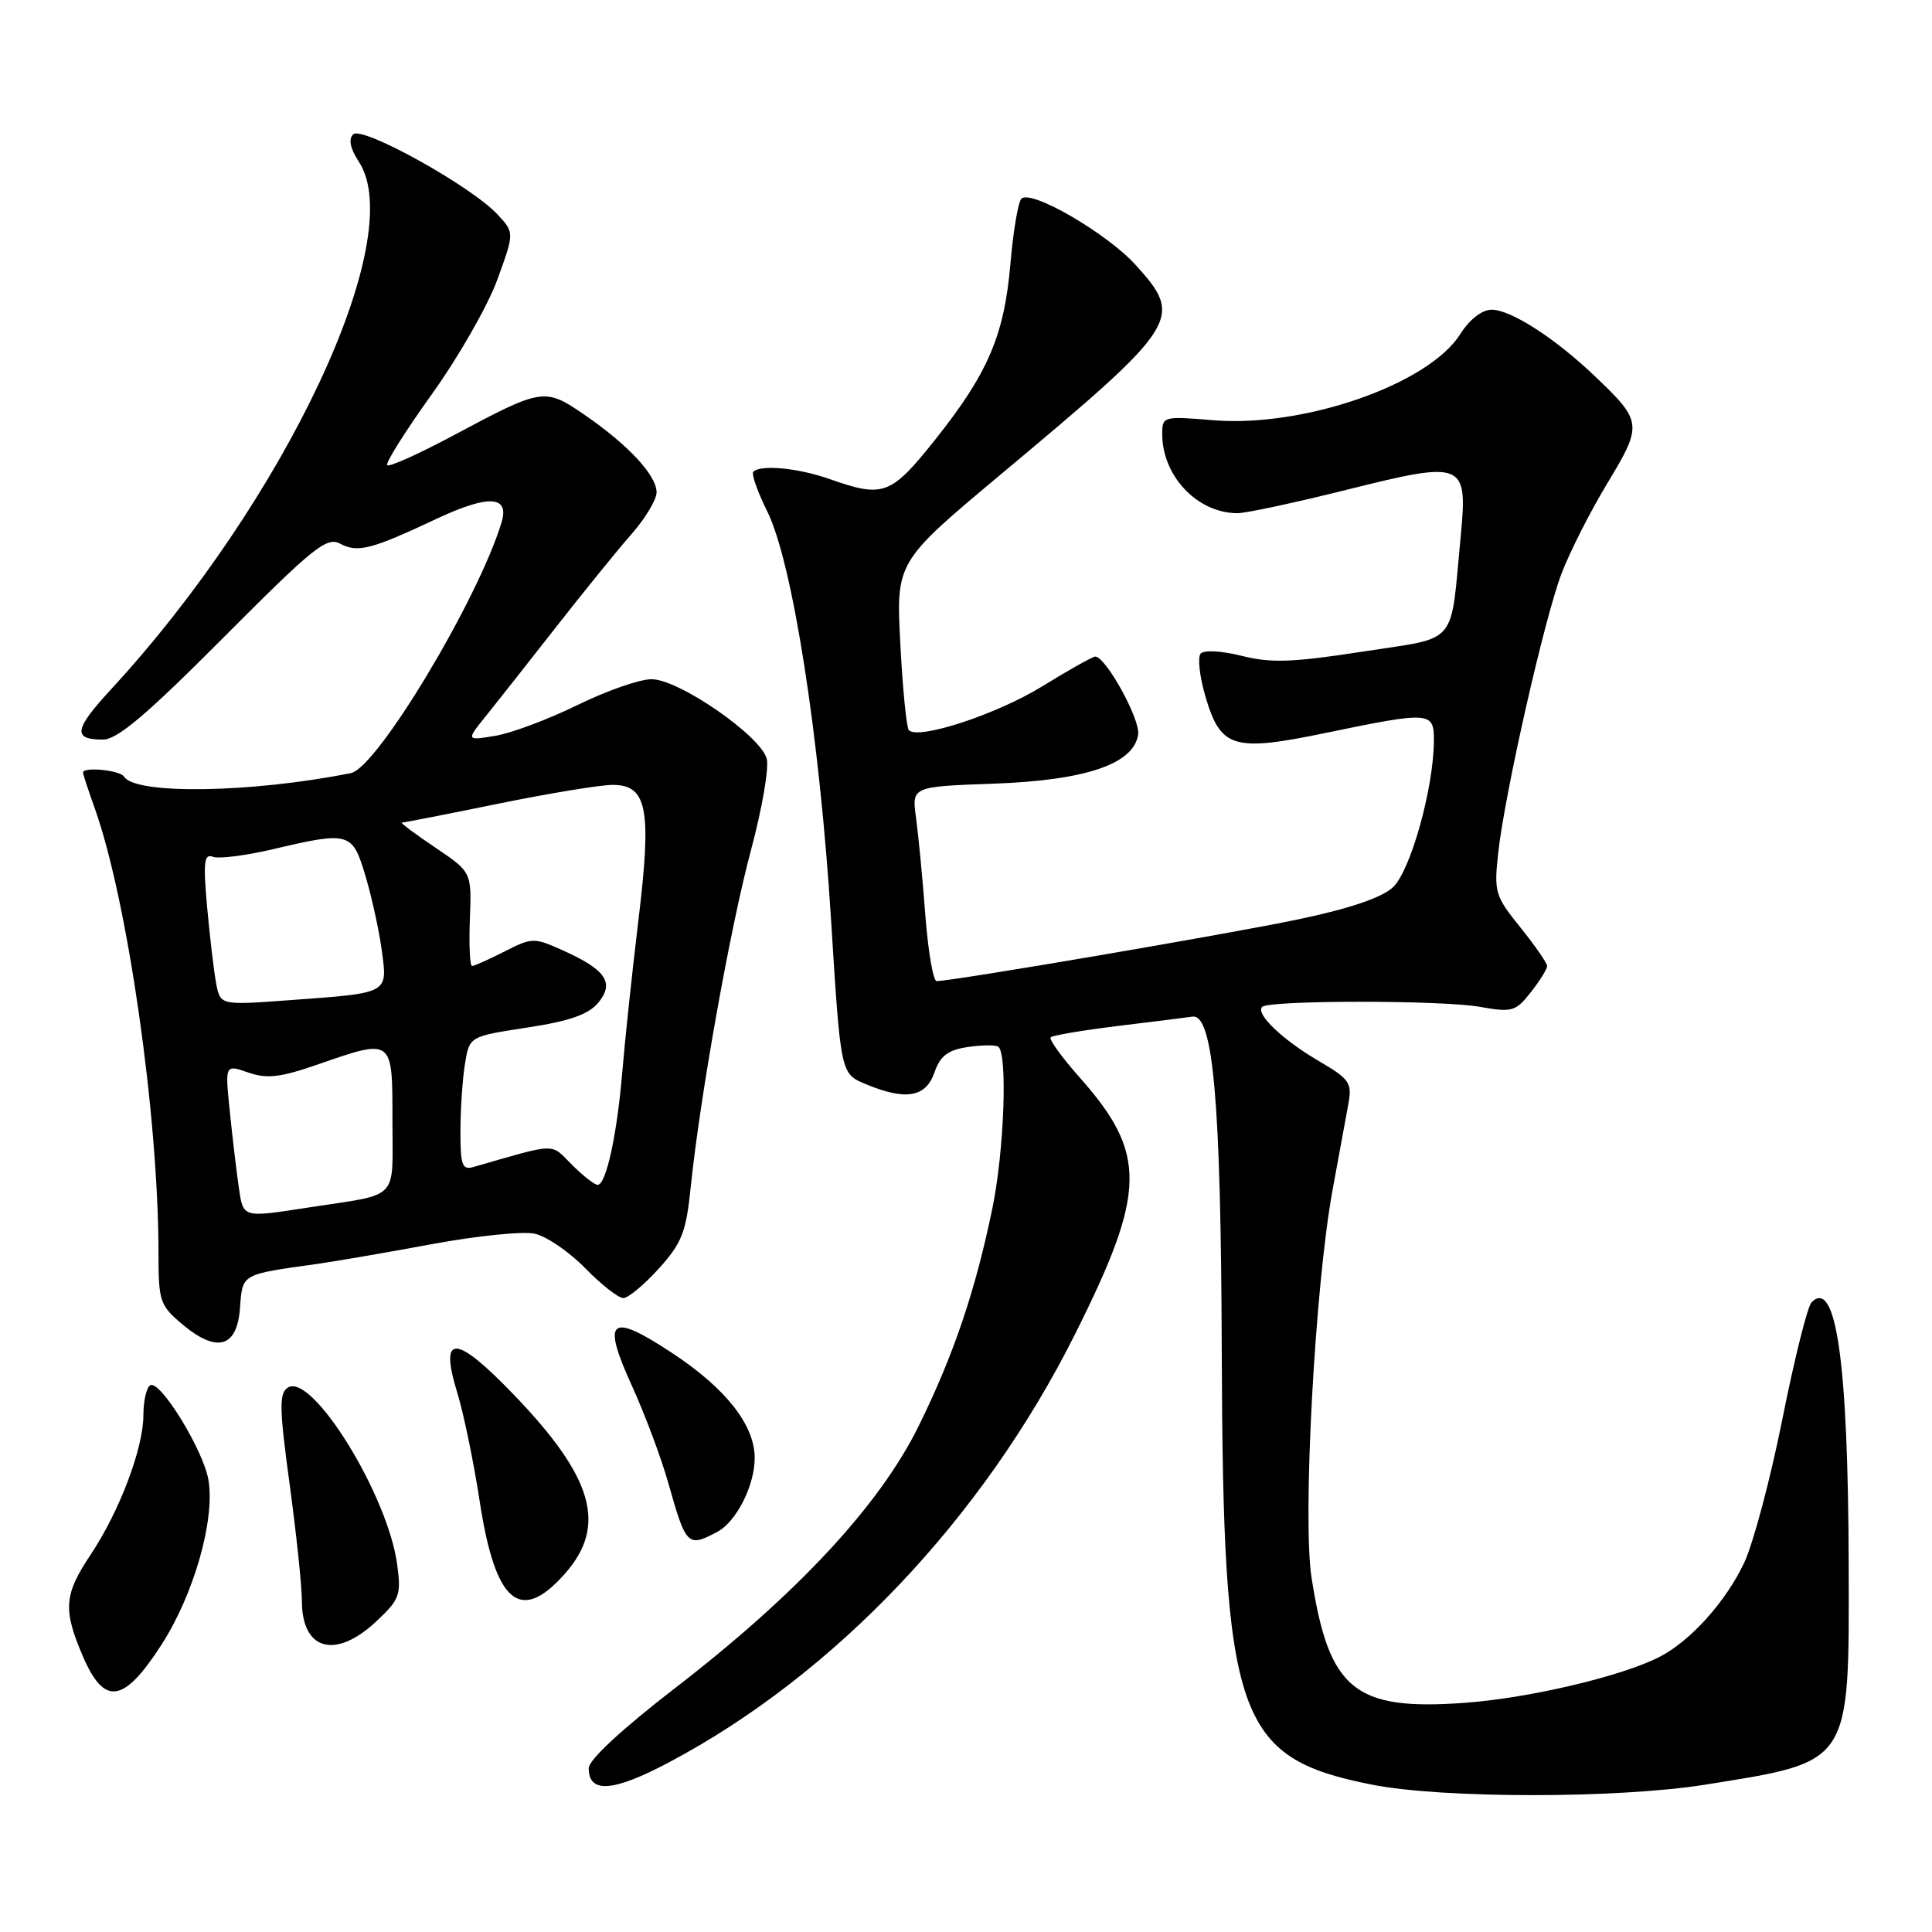 <?xml version="1.0" encoding="UTF-8" standalone="no"?>
<!DOCTYPE svg PUBLIC "-//W3C//DTD SVG 1.1//EN" "http://www.w3.org/Graphics/SVG/1.1/DTD/svg11.dtd" >
<svg xmlns="http://www.w3.org/2000/svg" xmlns:xlink="http://www.w3.org/1999/xlink" version="1.1" viewBox="0 0 256 256">
 <g >
 <path fill="currentColor"
d=" M 226.00 236.47 C 245.41 233.36 245.02 233.96 244.96 207.28 C 244.89 180.53 243.30 169.30 240.04 172.56 C 239.51 173.09 237.77 180.05 236.18 188.01 C 234.59 195.98 232.30 204.57 231.10 207.10 C 228.67 212.24 224.00 217.43 219.93 219.53 C 214.95 222.11 202.56 225.03 194.00 225.64 C 179.47 226.68 176.10 223.92 173.79 209.07 C 172.57 201.26 174.24 170.42 176.56 157.75 C 177.39 153.21 178.33 148.09 178.65 146.36 C 179.18 143.47 178.87 143.01 174.76 140.60 C 169.94 137.78 166.33 134.33 167.24 133.42 C 168.14 132.52 191.04 132.51 196.09 133.41 C 200.36 134.17 200.83 134.03 202.84 131.48 C 204.03 129.97 205.00 128.40 205.00 128.01 C 205.00 127.61 203.41 125.31 201.46 122.89 C 198.10 118.73 197.95 118.21 198.52 113.00 C 199.41 105.03 204.62 82.03 206.91 76.00 C 207.99 73.16 210.73 67.75 213.01 63.99 C 217.67 56.26 217.63 55.85 211.33 49.85 C 206.02 44.78 200.12 40.99 197.61 41.04 C 196.35 41.06 194.69 42.36 193.50 44.26 C 189.32 50.91 172.77 56.68 160.75 55.68 C 154.14 55.13 154.00 55.17 154.00 57.51 C 154.00 63.09 158.67 68.00 163.98 68.00 C 165.12 68.00 171.67 66.59 178.52 64.88 C 193.98 61.01 194.49 61.22 193.56 70.95 C 192.14 85.84 193.40 84.35 180.58 86.34 C 171.27 87.78 168.42 87.88 164.56 86.91 C 161.86 86.23 159.54 86.11 159.09 86.61 C 158.67 87.10 158.95 89.66 159.73 92.30 C 161.75 99.16 163.42 99.66 175.79 97.09 C 189.45 94.26 190.00 94.30 190.00 98.05 C 190.00 104.34 186.90 115.45 184.55 117.59 C 183.04 118.97 178.71 120.43 171.88 121.85 C 162.56 123.80 126.21 130.00 124.11 130.00 C 123.65 130.00 122.98 126.06 122.61 121.25 C 122.25 116.44 121.69 110.64 121.38 108.36 C 120.81 104.23 120.81 104.23 131.65 103.84 C 143.89 103.40 150.25 101.23 150.81 97.32 C 151.10 95.30 146.52 87.00 145.12 87.00 C 144.78 87.00 141.59 88.79 138.04 90.98 C 132.05 94.66 121.72 98.05 120.43 96.76 C 120.12 96.46 119.61 91.32 119.30 85.34 C 118.73 74.47 118.73 74.47 132.61 62.86 C 156.38 42.99 156.89 42.20 150.49 35.12 C 146.69 30.92 136.61 25.06 135.34 26.33 C 134.91 26.75 134.26 30.61 133.89 34.90 C 133.08 44.42 130.92 49.46 123.92 58.25 C 118.06 65.61 117.06 65.99 110.00 63.50 C 105.79 62.01 100.80 61.53 99.82 62.51 C 99.54 62.79 100.37 65.16 101.67 67.77 C 105.01 74.53 108.60 97.51 110.12 121.88 C 111.39 142.26 111.39 142.26 114.66 143.63 C 119.99 145.86 122.66 145.42 123.81 142.13 C 124.57 139.92 125.59 139.14 128.15 138.75 C 129.99 138.47 131.84 138.44 132.25 138.68 C 133.54 139.43 133.07 152.53 131.48 160.18 C 129.23 171.06 126.37 179.52 121.77 188.87 C 116.61 199.40 105.72 211.13 89.49 223.65 C 82.48 229.05 78.01 233.19 78.01 234.28 C 77.99 237.67 81.21 237.45 88.55 233.57 C 110.52 221.96 130.23 201.20 142.44 176.80 C 151.94 157.83 152.02 152.86 143.01 142.71 C 140.67 140.07 138.96 137.70 139.22 137.45 C 139.47 137.19 143.47 136.52 148.09 135.95 C 152.72 135.39 157.18 134.83 158.00 134.71 C 160.76 134.32 161.78 145.92 161.89 179.18 C 162.06 227.75 163.84 232.91 181.77 236.47 C 191.09 238.33 214.41 238.33 226.00 236.47 Z  M 21.40 217.93 C 25.67 211.30 28.49 201.48 27.63 196.16 C 27.00 192.22 21.19 182.76 19.90 183.56 C 19.40 183.87 19.00 185.65 19.00 187.52 C 19.00 191.90 15.83 200.27 12.01 206.00 C 8.48 211.29 8.33 213.26 10.96 219.42 C 13.82 226.09 16.38 225.72 21.40 217.93 Z  M 49.86 214.84 C 52.97 211.93 53.18 211.35 52.62 207.25 C 51.35 198.00 41.31 181.80 38.13 183.87 C 36.97 184.63 37.01 186.62 38.38 196.69 C 39.27 203.25 40.00 210.18 40.00 212.11 C 40.00 218.69 44.44 219.92 49.86 214.84 Z  M 74.90 208.47 C 80.47 202.12 78.62 195.74 68.02 184.74 C 60.32 176.75 58.18 176.69 60.59 184.54 C 61.43 187.27 62.77 193.74 63.56 198.92 C 65.63 212.46 68.94 215.25 74.90 208.47 Z  M 95.06 202.97 C 97.58 201.62 100.00 196.84 100.00 193.20 C 100.00 188.82 96.19 183.97 89.03 179.26 C 80.78 173.82 79.68 174.75 83.77 183.71 C 85.47 187.45 87.62 193.20 88.55 196.50 C 90.91 204.86 91.12 205.07 95.06 202.97 Z  M 31.80 173.32 C 32.14 168.75 31.90 168.89 42.00 167.48 C 44.48 167.13 51.34 165.95 57.26 164.85 C 63.18 163.75 69.30 163.13 70.85 163.47 C 72.41 163.81 75.42 165.87 77.54 168.04 C 79.67 170.22 81.94 172.00 82.59 172.00 C 83.24 172.00 85.35 170.24 87.29 168.10 C 90.35 164.71 90.91 163.28 91.52 157.35 C 92.74 145.39 96.77 122.85 99.51 112.64 C 100.97 107.22 101.91 101.78 101.60 100.55 C 100.84 97.53 89.96 90.00 86.34 90.00 C 84.78 89.99 80.35 91.54 76.50 93.43 C 72.65 95.32 67.76 97.15 65.62 97.50 C 61.75 98.14 61.75 98.14 64.43 94.82 C 65.90 92.99 70.10 87.67 73.75 83.00 C 77.41 78.33 81.88 72.81 83.70 70.75 C 85.51 68.68 87.00 66.20 87.00 65.24 C 87.00 62.99 83.26 58.96 77.49 54.99 C 72.18 51.34 71.90 51.38 60.15 57.66 C 55.55 60.12 51.57 61.91 51.31 61.64 C 51.04 61.37 53.70 57.15 57.21 52.25 C 60.73 47.35 64.63 40.53 65.89 37.08 C 68.17 30.82 68.17 30.82 65.89 28.38 C 62.35 24.61 47.96 16.64 46.80 17.80 C 46.15 18.45 46.41 19.70 47.55 21.43 C 54.17 31.53 37.81 66.32 14.64 91.42 C 9.81 96.67 9.60 98.00 13.64 98.00 C 15.54 98.00 19.44 94.70 29.61 84.48 C 41.53 72.51 43.29 71.09 45.07 72.04 C 47.39 73.28 49.18 72.82 57.79 68.77 C 64.76 65.50 67.55 65.65 66.45 69.25 C 63.33 79.50 49.95 101.76 46.50 102.44 C 33.27 105.08 17.93 105.31 16.44 102.91 C 15.91 102.05 11.00 101.57 11.00 102.37 C 11.00 102.58 11.70 104.72 12.56 107.12 C 16.91 119.32 21.00 147.86 21.00 166.07 C 21.00 172.41 21.19 172.98 24.14 175.46 C 28.73 179.33 31.42 178.58 31.80 173.32 Z  M 31.63 157.25 C 31.33 155.19 30.80 150.70 30.45 147.27 C 29.81 141.04 29.81 141.04 32.88 142.11 C 35.36 142.97 37.10 142.78 41.98 141.09 C 52.13 137.57 52.00 137.48 52.00 148.48 C 52.00 159.26 53.09 158.12 41.00 159.98 C 32.01 161.37 32.24 161.43 31.63 157.25 Z  M 75.78 154.33 C 72.89 151.43 73.95 151.41 62.75 154.63 C 61.24 155.07 61.00 154.41 61.01 149.82 C 61.02 146.89 61.29 142.89 61.62 140.91 C 62.21 137.33 62.21 137.33 69.85 136.16 C 75.49 135.30 77.96 134.43 79.27 132.87 C 81.46 130.22 80.29 128.49 74.56 125.92 C 70.76 124.21 70.49 124.22 66.85 126.08 C 64.78 127.13 62.84 128.00 62.55 128.00 C 62.26 128.00 62.13 125.20 62.26 121.78 C 62.50 115.56 62.50 115.56 57.64 112.28 C 54.96 110.48 52.99 109.00 53.25 109.00 C 53.51 109.00 59.25 107.88 66.00 106.50 C 72.75 105.12 79.57 104.00 81.16 104.00 C 85.77 104.00 86.38 107.18 84.59 121.96 C 83.76 128.85 82.80 137.88 82.46 142.00 C 81.77 150.31 80.32 157.00 79.19 157.00 C 78.78 157.00 77.25 155.80 75.78 154.33 Z  M 28.65 130.35 C 28.35 128.78 27.81 124.23 27.45 120.24 C 26.91 114.22 27.04 113.08 28.21 113.53 C 28.98 113.82 32.51 113.38 36.06 112.55 C 46.33 110.13 46.70 110.23 48.44 116.12 C 49.28 118.93 50.25 123.39 50.60 126.01 C 51.35 131.70 51.62 131.56 38.35 132.53 C 29.20 133.20 29.20 133.20 28.65 130.35 Z "/>
</g>
</svg>